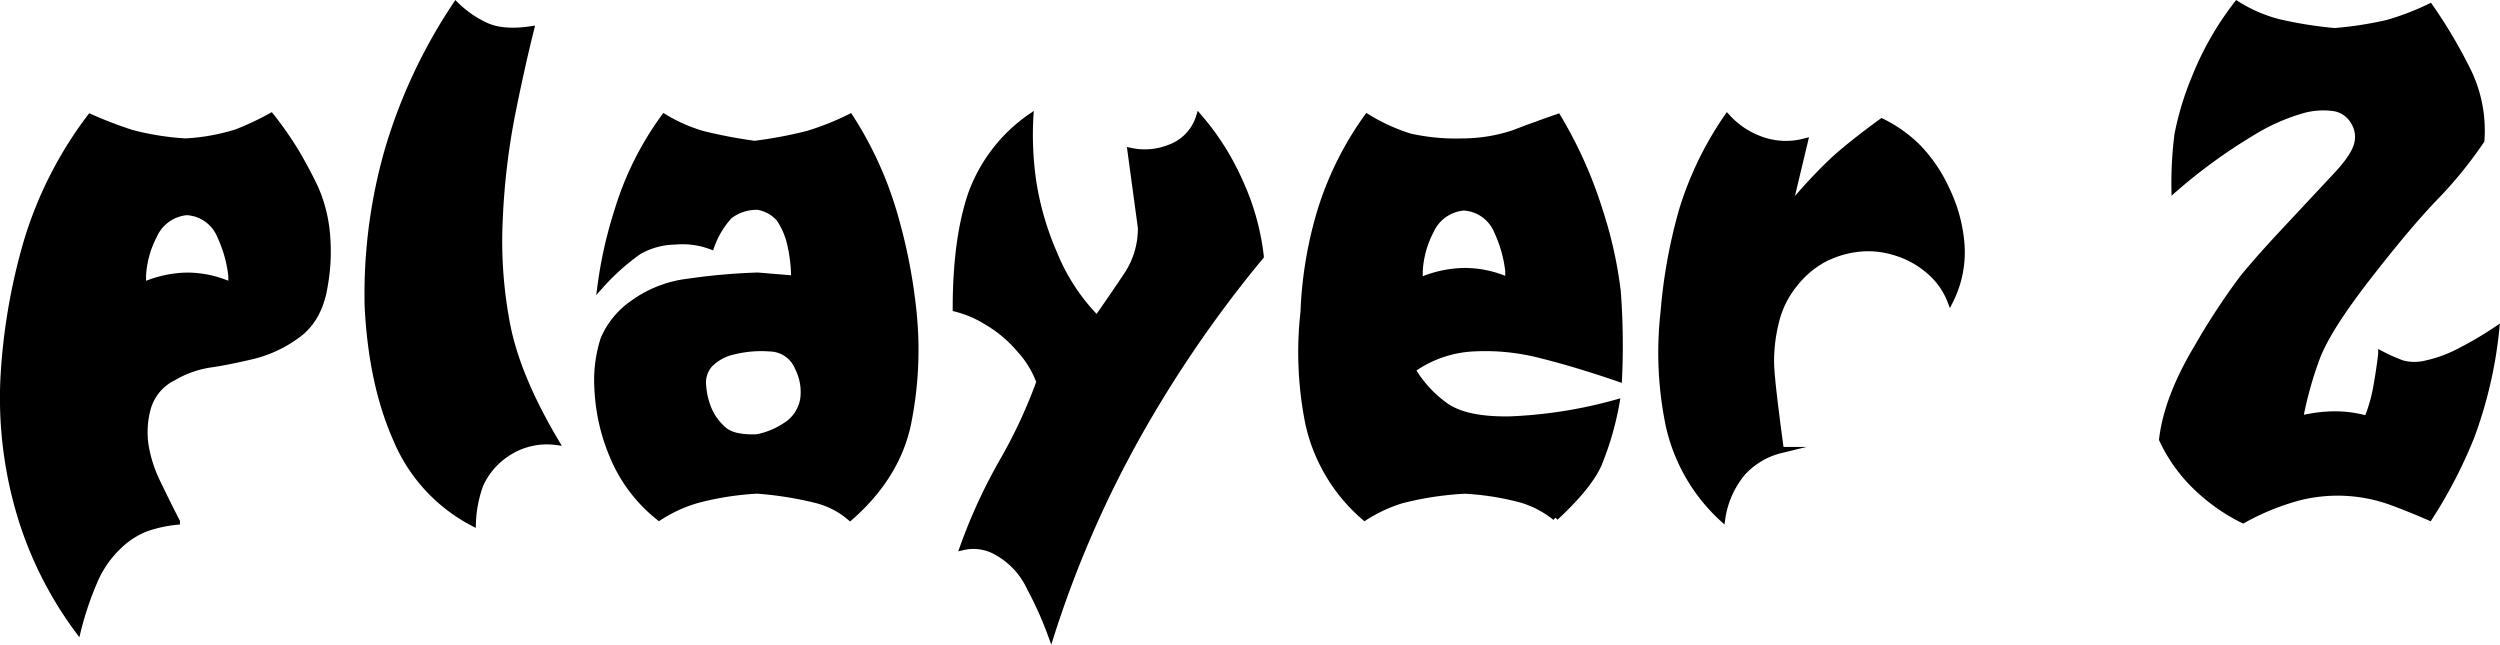 <svg xmlns="http://www.w3.org/2000/svg" viewBox="0 0 405.85 104.67"><defs><style>.cls-1{stroke:#000;stroke-miterlimit:10;}</style></defs><g id="Layer_2" data-name="Layer 2"><g id="Art"><path class="cls-1" d="M12.65,102.3A61,61,0,0,1,3.27,83.6,66.43,66.43,0,0,1,.55,61.82,97.71,97.71,0,0,1,4.27,39.49,63.89,63.89,0,0,1,14.64,19a69.1,69.1,0,0,0,6.74,2.58,44.75,44.75,0,0,0,8.74,1.39,33.68,33.68,0,0,0,8.28-1.49A47.5,47.5,0,0,0,44,18.85a57.13,57.13,0,0,1,4.17,6q1.68,2.88,3,5.66A23.48,23.48,0,0,1,53,37.26a31.5,31.5,0,0,1-.3,9.17q-.84,5.26-4.26,7.84a20.29,20.29,0,0,1-7.65,3.58c-2.81.66-5.09,1.1-6.84,1.34a16.88,16.88,0,0,0-5.86,2.13A7.92,7.92,0,0,0,24,66.23a14.58,14.58,0,0,0-.39,6,21.57,21.57,0,0,0,1.93,6.06c1,2.08,2.05,4.22,3.18,6.4a21.76,21.76,0,0,0-5,1.09,13.45,13.45,0,0,0-4.57,3,17,17,0,0,0-3.87,5.7A51.12,51.12,0,0,0,12.65,102.3Zm24.91-56V44.75a20.76,20.76,0,0,0-1.84-6.5,6.2,6.2,0,0,0-5.4-3.82A6.43,6.43,0,0,0,25,38.25a15.9,15.9,0,0,0-1.79,6.5v1.59a18.5,18.5,0,0,1,7.15-1.59A17.22,17.22,0,0,1,37.56,46.34Z"/><path class="cls-1" d="M90.25,71.74a11.61,11.61,0,0,0-8.13,2,11.79,11.79,0,0,0-4.17,5,20.29,20.29,0,0,0-1.19,6.15,27.16,27.16,0,0,1-12.41-13.5q-4.06-9.12-4.66-21.83A84.84,84.84,0,0,1,63.06,24,86.29,86.29,0,0,1,74,.79a17.23,17.23,0,0,0,4.76,3.32q2.78,1.34,7.44.65Q84.5,11.6,83,19.24a114.22,114.22,0,0,0-1.89,16.58,71.28,71.28,0,0,0,1.29,17.26Q84.11,61.42,90.25,71.74Z"/><path class="cls-1" d="M107,84a24.75,24.75,0,0,1-7.54-10A31.24,31.24,0,0,1,97,63.16a21.84,21.84,0,0,1,1-8.14,13.56,13.56,0,0,1,4.72-5.76,19.05,19.05,0,0,1,9-3.52,100.32,100.32,0,0,1,11.26-1l5.95.49a24.73,24.73,0,0,0-.74-6,12,12,0,0,0-1.64-3.67,5.79,5.79,0,0,0-3.57-2,7.31,7.31,0,0,0-4.56,1.49A14.39,14.39,0,0,0,115.46,40a13.18,13.18,0,0,0-5.91-.79,12.17,12.17,0,0,0-5.9,1.64,36.58,36.58,0,0,0-6.15,5.51,69.91,69.91,0,0,1,2.73-12.11A50.53,50.53,0,0,1,107.82,19a25.88,25.88,0,0,0,6.35,2.78,79.38,79.38,0,0,0,8.33,1.58,70.17,70.17,0,0,0,8.64-1.63A44,44,0,0,0,138,19,59.68,59.68,0,0,1,145,34.13,89,89,0,0,1,148.3,50.7a60.18,60.18,0,0,1-.89,18.06Q145.63,77.3,138,84a13.47,13.47,0,0,0-5.45-2.82,57.6,57.6,0,0,0-9.63-1.54,47.89,47.89,0,0,0-9.77,1.54A22.86,22.86,0,0,0,107,84ZM122.9,71a13,13,0,0,0,5.31-2.39,6.36,6.36,0,0,0,2.18-3.72,8.64,8.64,0,0,0-.84-5.16A5,5,0,0,0,125,56.56a18.52,18.52,0,0,0-5.9.49,7.74,7.74,0,0,0-3.87,2.09,4.48,4.48,0,0,0-1.09,3.47,11.92,11.92,0,0,0,.94,3.92,9,9,0,0,0,2.38,3.22Q119,71.15,122.9,71Z"/><path class="cls-1" d="M170.63,103.1a58.46,58.46,0,0,0-3.42-7.64,12.71,12.71,0,0,0-5.36-5.81,7.55,7.55,0,0,0-5.51-.84A87.82,87.82,0,0,1,162.69,75a81.59,81.59,0,0,0,6.06-13,15.59,15.59,0,0,0-3.13-5.16,20.63,20.63,0,0,0-5.46-4.61,17.59,17.59,0,0,0-5-2.13q0-11.11,2.43-18.41A26,26,0,0,1,167.26,19a52.32,52.32,0,0,0,.49,10.61,47.34,47.34,0,0,0,3.43,11.66,32.36,32.36,0,0,0,6.9,10.47c1.72-2.44,3.34-4.81,4.86-7.09a13.57,13.57,0,0,0,2.28-7.69L183.53,24.5a10.92,10.92,0,0,0,6.25-.49A7.76,7.76,0,0,0,194.65,19a41.94,41.94,0,0,1,6.55,10.32,39.82,39.82,0,0,1,3.47,12.3,195.69,195.69,0,0,0-19.8,28.78A175.11,175.11,0,0,0,170.63,103.1Z"/><path class="cls-1" d="M221.54,84a28,28,0,0,1-9.13-15.23,58.41,58.41,0,0,1-.79-18.11,65.54,65.54,0,0,1,2.63-16.07A52.69,52.69,0,0,1,221.94,19a30.68,30.68,0,0,0,6.94,3.17,34.3,34.3,0,0,0,8.54.8,26.61,26.61,0,0,0,8.28-1.34q2.93-1.14,7.2-2.63a70.4,70.4,0,0,1,6.84,15.33,68,68,0,0,1,2.88,13,116,116,0,0,1,.2,14.14q-6.94-2.39-12.7-3.82a35.9,35.9,0,0,0-11.07-1.09A18.63,18.63,0,0,0,229.28,60a19,19,0,0,0,5.21,5.75q3.33,2.49,10.72,2.34a75,75,0,0,0,17.21-2.73,48.41,48.41,0,0,1-2.92,10.07q-1.65,3.63-7,8.58a16,16,0,0,0-5.41-2.87,44.49,44.49,0,0,0-9.28-1.49,52,52,0,0,0-10.37,1.59A24.63,24.63,0,0,0,221.54,84Zm23.32-38.5V44a20.83,20.83,0,0,0-1.84-6.5,6.21,6.21,0,0,0-5.4-3.82,6.45,6.45,0,0,0-5.36,3.82,15.94,15.94,0,0,0-1.79,6.5v1.59A18.87,18.87,0,0,1,237.62,44,17.22,17.22,0,0,1,244.86,45.54Z"/><path class="cls-1" d="M279.59,84.14a29,29,0,0,1-8.68-15.08,58.43,58.43,0,0,1-.84-18.36,85.44,85.44,0,0,1,3-16.57A54.82,54.82,0,0,1,280.39,19a13.61,13.61,0,0,0,5.8,3.77,11.91,11.91,0,0,0,6.8.2l-2.58,10.81a82.42,82.42,0,0,1,7.44-8q2.88-2.58,7.64-6.05a22,22,0,0,1,5.91,4.22A24.58,24.58,0,0,1,316.11,31a24.55,24.55,0,0,1,2.33,9,17.49,17.49,0,0,1-1.83,8.79A12,12,0,0,0,313.18,44a14.8,14.8,0,0,0-5.65-3.07,14.5,14.5,0,0,0-6.26-.5,16,16,0,0,0-5.45,1.79,15.48,15.48,0,0,0-4.57,4,15.33,15.33,0,0,0-3,6.25,25.87,25.87,0,0,0-.74,6.7q.11,3.07,1.59,13.89a12.36,12.36,0,0,0-6.2,3.67A14.92,14.92,0,0,0,279.59,84.14Z"/><path class="cls-1" d="M364.14,84.44A30.39,30.39,0,0,1,356.45,79,25.69,25.69,0,0,1,351,71.34q.79-6.75,5.66-14.88A111.64,111.64,0,0,1,364,45.24q2.47-3.08,7.39-8.33l7.84-8.39q2.93-3.12,3.43-5.11a4.62,4.62,0,0,0-.6-3.72A4.52,4.52,0,0,0,379,17.56a12.55,12.55,0,0,0-5.11.3,32.87,32.87,0,0,0-8.53,3.82,87.69,87.69,0,0,0-12.35,9,62.23,62.23,0,0,1,.49-8.84,47.41,47.41,0,0,1,2.78-9.17,49.5,49.5,0,0,1,6.85-12,23.85,23.85,0,0,0,6.74,2.92A66.21,66.21,0,0,0,379,5.05a58.55,58.55,0,0,0,8.64-1.34,43.2,43.2,0,0,0,6.84-2.63,81.19,81.19,0,0,1,6.16,10.42,22,22,0,0,1,2.18,11.32,68,68,0,0,1-7.54,9.27Q391,36.52,384.48,44.9T376.15,58a60.4,60.4,0,0,0-2.78,10,24.73,24.73,0,0,1,4.66-.7,19.23,19.23,0,0,1,6.25.7,24.77,24.77,0,0,0,1.49-5.16q.5-2.77.8-5.36A29,29,0,0,0,390,59a7.75,7.75,0,0,0,3.92,0,21.47,21.47,0,0,0,5.41-2,58,58,0,0,0,5.9-3.47A70.07,70.07,0,0,1,401.15,71,77.38,77.38,0,0,1,394.41,84q-2.69-1.19-6-2.43a25.65,25.65,0,0,0-15.13-.84A39.7,39.7,0,0,0,364.14,84.44Z"/></g></g></svg>